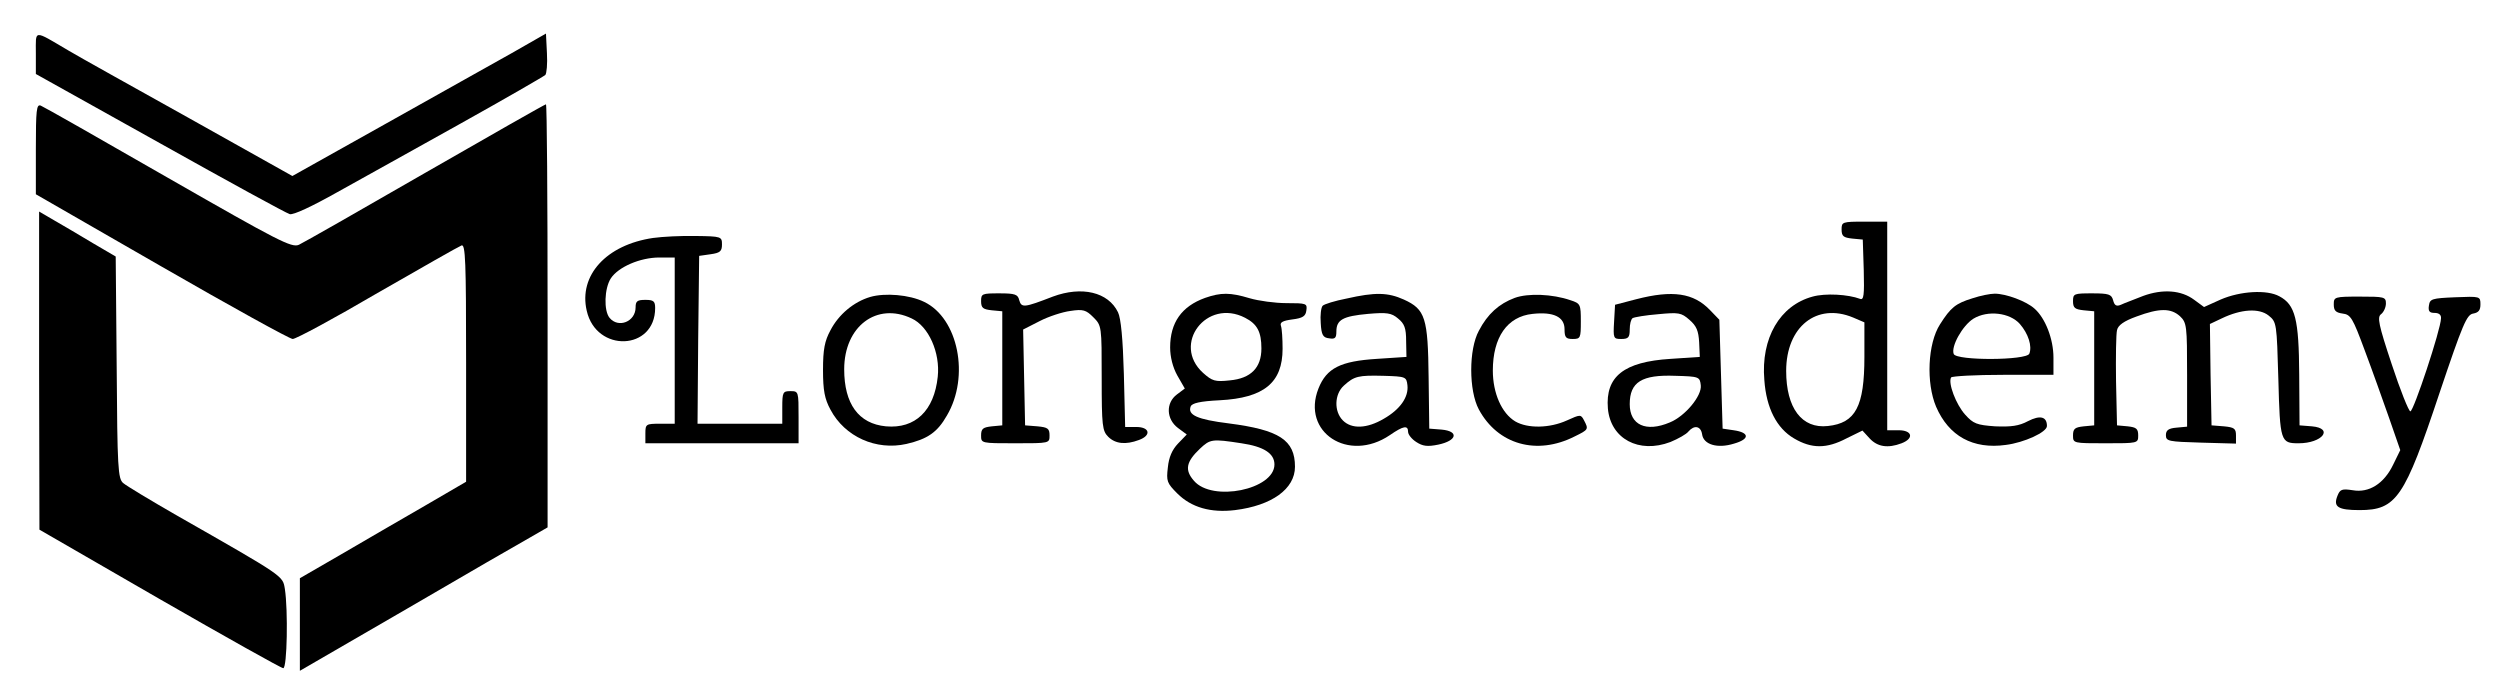 <?xml version="1.0" standalone="no"?>
<!DOCTYPE svg PUBLIC "-//W3C//DTD SVG 20010904//EN"
 "http://www.w3.org/TR/2001/REC-SVG-20010904/DTD/svg10.dtd">
<svg version="1.0" xmlns="http://www.w3.org/2000/svg"
 width="767pt" height="212pt" viewBox="0 0 767 212"
 preserveAspectRatio="xMidYMid meet">

<g transform="translate(0,212) scale(0.1,-0.1)"
fill="#000000" stroke="none">
<path d="M110 1957 l0 -64 380 -212 c209 -117 388 -215 399 -218 11 -3 67 23
147 68 71 39 242 135 379 211 138 77 254 144 258 148 4 4 7 34 5 67 l-3 60
-105 -60 c-58 -32 -233 -131 -389 -218 l-284 -159 -316 177 c-174 97 -341 190
-371 208 -109 64 -100 65 -100 -8z"/>
<path d="M110 1663 l0 -139 386 -222 c212 -122 393 -222 402 -222 10 0 127 63
260 141 134 77 250 143 258 146 12 4 14 -47 14 -360 l0 -365 -127 -74 c-71
-41 -185 -107 -255 -148 l-128 -74 0 -142 0 -142 328 190 c180 105 351 204
380 220 l52 30 0 649 c0 357 -2 649 -5 649 -3 0 -170 -95 -370 -210 -201 -116
-375 -215 -388 -221 -22 -10 -64 12 -401 205 -207 119 -383 219 -391 222 -13
5 -15 -13 -15 -133z"/>
<path d="M120 983 l1 -488 369 -213 c202 -116 373 -212 379 -212 12 0 15 178
5 243 -7 41 1 36 -334 227 -80 46 -153 90 -162 98 -16 13 -18 46 -20 355 l-3
340 -70 41 c-38 23 -91 54 -117 69 l-48 28 0 -488z"/>
<path d="M5650 1416 c0 -21 6 -25 33 -28 l32 -3 3 -94 c2 -77 0 -92 -11 -88
-37 14 -107 18 -146 7 -100 -27 -159 -127 -148 -256 6 -86 38 -148 91 -179 54
-32 100 -32 161 0 l49 24 22 -24 c24 -26 56 -31 98 -15 39 15 33 40 -9 40
l-35 0 0 320 0 320 -70 0 c-68 0 -70 -1 -70 -24z m35 -270 l35 -15 0 -106 c0
-152 -27 -203 -112 -212 -80 -9 -128 55 -128 169 0 136 94 210 205 164z"/>
<path d="M2004 1390 c-144 -21 -229 -115 -204 -223 29 -130 210 -123 210 8 0
21 -5 25 -30 25 -25 0 -30 -4 -30 -23 0 -44 -53 -65 -80 -32 -18 22 -16 90 4
121 23 35 90 64 149 64 l47 0 0 -255 0 -255 -45 0 c-43 0 -45 -1 -45 -30 l0
-30 235 0 235 0 0 80 c0 79 0 80 -25 80 -23 0 -25 -3 -25 -50 l0 -50 -130 0
-130 0 2 258 3 257 35 5 c29 4 35 9 35 30 0 24 -2 25 -80 26 -44 1 -103 -2
-131 -6z"/>
<path d="M3230 1210 c-88 -34 -96 -35 -103 -11 -4 18 -13 21 -61 21 -53 0 -56
-1 -56 -24 0 -21 6 -25 33 -28 l32 -3 0 -175 0 -175 -32 -3 c-27 -3 -33 -7
-33 -28 0 -24 0 -24 105 -24 105 0 105 0 105 24 0 21 -5 25 -37 28 l-38 3 -3
147 -3 147 51 26 c27 14 70 28 94 31 39 6 48 3 70 -19 26 -26 26 -27 26 -187
0 -147 2 -162 20 -180 22 -22 54 -25 94 -10 39 14 34 40 -8 40 l-34 0 -4 163
c-3 107 -9 171 -18 189 -30 62 -111 81 -200 48z"/>
<path d="M6575 1212 c-27 -11 -58 -22 -68 -27 -14 -6 -20 -2 -24 14 -5 18 -13
21 -64 21 -56 0 -59 -1 -59 -24 0 -21 6 -25 33 -28 l32 -3 0 -175 0 -175 -32
-3 c-27 -3 -33 -7 -33 -28 0 -24 1 -24 100 -24 99 0 100 0 100 24 0 21 -6 25
-32 28 l-33 3 -3 135 c-1 74 0 145 3 157 3 15 21 28 60 42 70 26 105 26 133 1
21 -20 22 -29 22 -180 l0 -159 -32 -3 c-25 -2 -33 -8 -33 -23 0 -19 8 -20 108
-23 l107 -3 0 25 c0 21 -5 25 -37 28 l-38 3 -3 156 -2 155 36 17 c60 29 115
32 144 9 25 -20 25 -24 30 -196 5 -191 7 -196 62 -196 73 0 109 46 41 52 l-38
3 -1 155 c-1 171 -12 215 -61 241 -38 21 -120 16 -180 -10 l-51 -23 -30 22
c-40 30 -97 34 -157 12z"/>
<path d="M2670 1209 c-51 -15 -97 -54 -122 -102 -18 -33 -23 -59 -23 -122 0
-63 5 -89 23 -122 44 -83 140 -126 233 -105 65 15 95 36 124 87 71 120 35 299
-70 349 -45 22 -120 28 -165 15z m127 -66 c52 -24 88 -105 80 -179 -11 -104
-69 -160 -159 -152 -84 8 -128 69 -128 175 0 132 100 207 207 156z"/>
<path d="M3697 1206 c-72 -26 -107 -76 -107 -152 0 -29 8 -61 22 -86 l23 -40
-24 -18 c-35 -26 -33 -76 3 -103 l27 -20 -27 -28 c-18 -19 -28 -42 -31 -73 -5
-42 -3 -48 29 -80 43 -43 103 -60 177 -51 113 14 184 65 184 133 0 82 -48 113
-203 133 -97 12 -127 26 -117 52 4 10 28 16 89 19 136 7 193 54 193 158 0 30
-2 62 -5 70 -4 11 5 16 35 20 32 4 41 10 43 28 3 21 0 22 -61 22 -35 0 -86 7
-113 15 -60 18 -88 18 -137 1z m123 -61 c37 -19 50 -43 50 -94 0 -59 -32 -92
-97 -98 -45 -5 -54 -2 -82 23 -97 88 11 230 129 169z m-11 -385 c68 -10 101
-31 101 -65 0 -77 -191 -116 -247 -50 -29 33 -24 58 18 98 32 30 37 31 128 17z"/>
<path d="M4131 1204 c-36 -7 -68 -17 -73 -22 -5 -5 -8 -29 -6 -53 2 -37 7 -45
26 -47 18 -3 22 1 22 21 0 36 20 47 97 54 58 5 72 3 92 -14 20 -16 25 -30 25
-69 l1 -49 -91 -6 c-111 -7 -154 -28 -179 -91 -53 -134 92 -229 219 -143 42
29 56 31 56 10 0 -8 11 -22 25 -31 20 -13 34 -15 68 -8 57 12 64 41 10 46
l-38 3 -2 157 c-2 183 -10 209 -76 239 -49 22 -88 23 -176 3z m187 -266 c4
-36 -22 -74 -73 -103 -51 -30 -98 -32 -125 -5 -28 28 -26 81 3 107 32 29 44
32 122 30 68 -2 70 -3 73 -29z"/>
<path d="M4647 1206 c-48 -18 -83 -49 -110 -101 -31 -57 -31 -183 0 -241 58
-108 178 -142 294 -83 43 21 43 22 29 49 -10 19 -11 19 -53 0 -53 -24 -120
-25 -158 -3 -42 25 -69 87 -69 156 0 102 44 166 122 174 64 7 98 -9 98 -47 0
-25 4 -30 25 -30 24 0 25 3 25 54 0 52 -1 55 -32 65 -55 19 -130 22 -171 7z"/>
<path d="M5020 1202 l-65 -17 -3 -52 c-3 -51 -2 -53 22 -53 22 0 26 5 26 29 0
17 4 32 9 35 5 3 40 9 78 12 63 6 71 5 96 -17 22 -19 28 -34 30 -69 l2 -45
-90 -6 c-143 -9 -200 -54 -192 -152 8 -93 95 -140 192 -103 24 10 49 24 55 32
18 21 38 17 42 -8 4 -32 47 -45 98 -29 49 14 48 34 -1 41 l-34 5 -5 167 -5
167 -29 30 c-50 52 -114 62 -226 33z m198 -264 c4 -32 -48 -95 -95 -114 -73
-31 -123 -8 -123 56 0 68 37 91 140 87 73 -2 75 -3 78 -29z"/>
<path d="M6052 1205 c-52 -16 -67 -28 -100 -80 -38 -59 -43 -180 -12 -253 39
-90 113 -131 214 -117 56 7 126 39 126 58 0 29 -21 34 -58 15 -28 -15 -52 -18
-101 -16 -56 4 -67 8 -92 36 -28 31 -53 97 -43 114 3 4 75 8 160 8 l154 0 0
53 c0 57 -25 121 -58 150 -25 23 -88 46 -122 46 -14 0 -44 -6 -68 -14z m145
-79 c26 -30 38 -68 29 -91 -8 -21 -224 -22 -232 -1 -9 23 27 87 60 108 44 27
112 19 143 -16z"/>
<path d="M7160 1186 c0 -19 6 -25 27 -28 25 -3 31 -13 68 -113 23 -61 56 -154
75 -208 l34 -98 -22 -45 c-28 -58 -74 -87 -124 -78 -33 5 -39 3 -47 -18 -13
-33 2 -43 68 -43 113 0 138 37 245 358 72 214 84 242 104 245 16 3 22 10 22
28 0 25 -1 25 -77 22 -72 -3 -78 -5 -81 -25 -3 -18 2 -23 17 -23 14 0 21 -6
20 -17 -1 -35 -84 -285 -94 -285 -5 0 -31 65 -57 144 -41 123 -45 145 -33 154
8 6 15 21 15 33 0 20 -5 21 -80 21 -78 0 -80 -1 -80 -24z"/>
</g>
</svg>
